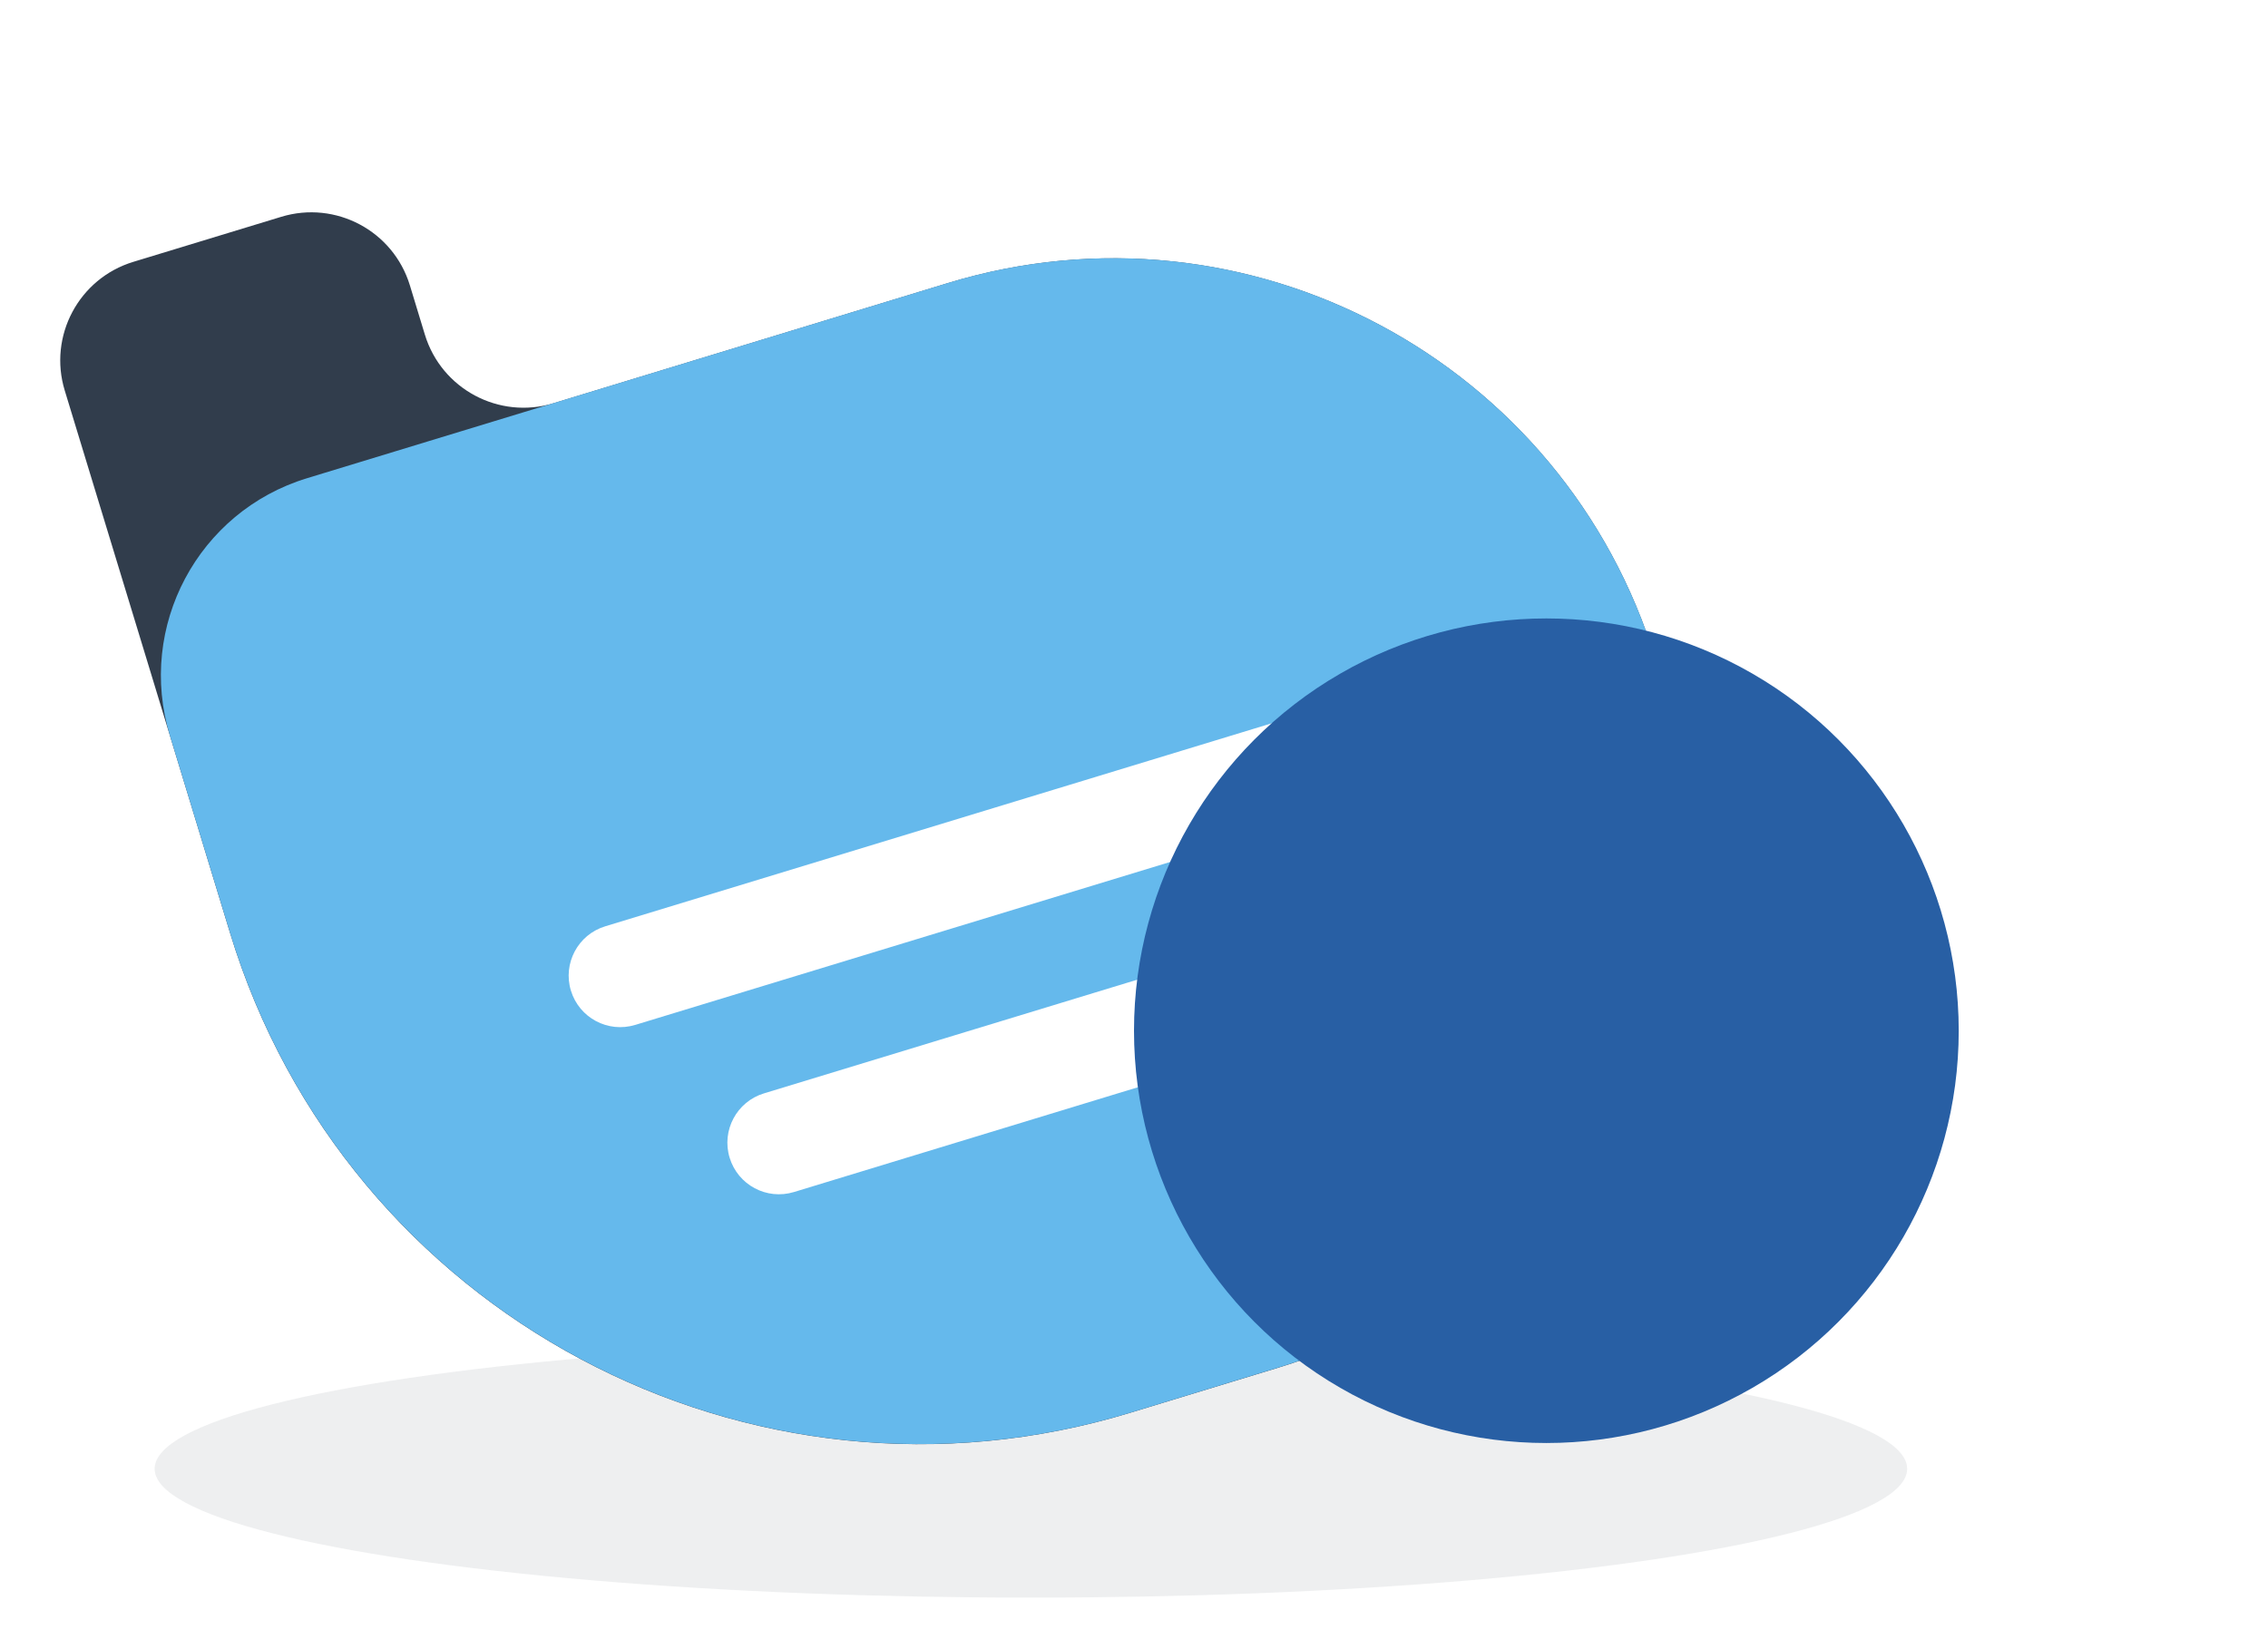 <svg width="44" height="32" viewBox="0 0 44 32" fill="none" xmlns="http://www.w3.org/2000/svg">
<g clip-path="url(#clip0_2292_288058)">
<ellipse cx="20" cy="28.5" rx="17" ry="2.5" fill="#ACB1B6" fill-opacity="0.2"/>
<path d="M5.456 4.207C6.512 3.885 7.63 4.48 7.952 5.537L8.243 6.494C8.565 7.55 9.683 8.146 10.739 7.824L18.392 5.492C24.203 3.721 30.35 6.997 32.12 12.809C33.891 18.62 30.616 24.766 24.804 26.537L21.934 27.411C14.538 29.665 6.715 25.496 4.462 18.1L1.256 7.577C0.934 6.521 1.529 5.403 2.586 5.081L5.456 4.207Z" fill="#313D4C"/>
<path d="M3.296 14.272C2.652 12.158 3.843 9.923 5.957 9.279L18.392 5.49C24.204 3.72 30.35 6.995 32.121 12.807C33.891 18.618 30.616 24.765 24.804 26.535L21.935 27.41C14.538 29.663 6.716 25.494 4.462 18.098L3.296 14.272Z" fill="#65B9EC"/>
<path d="M11.076 19.222C10.915 18.694 11.213 18.135 11.741 17.974L25.133 13.894C25.661 13.733 26.22 14.03 26.381 14.559C26.542 15.087 26.244 15.646 25.716 15.807L12.324 19.887C11.795 20.048 11.237 19.75 11.076 19.222Z" fill="white"/>
<path d="M14.155 22.464C13.994 21.936 14.292 21.377 14.82 21.216L24.386 18.302C24.914 18.141 25.473 18.439 25.634 18.967C25.795 19.495 25.497 20.054 24.969 20.215L15.403 23.13C14.874 23.291 14.316 22.993 14.155 22.464Z" fill="white"/>
<circle cx="30" cy="20" r="8" fill="#285FA4"/>
<g filter="url(#filter0_i_2292_288058)">
<circle cx="35" cy="20" r="1.5" fill="#285FA4"/>
</g>
<g filter="url(#filter1_i_2292_288058)">
<circle cx="30" cy="24" r="1.5" fill="#285FA4"/>
</g>
<g filter="url(#filter2_i_2292_288058)">
<circle cx="33.5" cy="23.5" r="1.5" fill="#285FA4"/>
</g>
<g filter="url(#filter3_i_2292_288058)">
<circle cx="31.5" cy="20.5" r="1.5" fill="#285FA4"/>
</g>
</g>
<defs>
<filter id="filter0_i_2292_288058" x="33.5" y="18.5" width="3" height="3" filterUnits="userSpaceOnUse" color-interpolation-filters="sRGB">
<feFlood flood-opacity="0" result="BackgroundImageFix"/>
<feBlend mode="normal" in="SourceGraphic" in2="BackgroundImageFix" result="shape"/>
<feColorMatrix in="SourceAlpha" type="matrix" values="0 0 0 0 0 0 0 0 0 0 0 0 0 0 0 0 0 0 127 0" result="hardAlpha"/>
<feOffset dx="-0.5" dy="-1"/>
<feComposite in2="hardAlpha" operator="arithmetic" k2="-1" k3="1"/>
<feColorMatrix type="matrix" values="0 0 0 0 1 0 0 0 0 1 0 0 0 0 1 0 0 0 0.5 0"/>
<feBlend mode="normal" in2="shape" result="effect1_innerShadow_2292_288058"/>
</filter>
<filter id="filter1_i_2292_288058" x="28.5" y="22.5" width="3" height="3" filterUnits="userSpaceOnUse" color-interpolation-filters="sRGB">
<feFlood flood-opacity="0" result="BackgroundImageFix"/>
<feBlend mode="normal" in="SourceGraphic" in2="BackgroundImageFix" result="shape"/>
<feColorMatrix in="SourceAlpha" type="matrix" values="0 0 0 0 0 0 0 0 0 0 0 0 0 0 0 0 0 0 127 0" result="hardAlpha"/>
<feOffset dx="-0.5" dy="-1"/>
<feComposite in2="hardAlpha" operator="arithmetic" k2="-1" k3="1"/>
<feColorMatrix type="matrix" values="0 0 0 0 1 0 0 0 0 1 0 0 0 0 1 0 0 0 0.5 0"/>
<feBlend mode="normal" in2="shape" result="effect1_innerShadow_2292_288058"/>
</filter>
<filter id="filter2_i_2292_288058" x="32" y="22" width="3" height="3" filterUnits="userSpaceOnUse" color-interpolation-filters="sRGB">
<feFlood flood-opacity="0" result="BackgroundImageFix"/>
<feBlend mode="normal" in="SourceGraphic" in2="BackgroundImageFix" result="shape"/>
<feColorMatrix in="SourceAlpha" type="matrix" values="0 0 0 0 0 0 0 0 0 0 0 0 0 0 0 0 0 0 127 0" result="hardAlpha"/>
<feOffset dx="-0.5" dy="-1"/>
<feComposite in2="hardAlpha" operator="arithmetic" k2="-1" k3="1"/>
<feColorMatrix type="matrix" values="0 0 0 0 1 0 0 0 0 1 0 0 0 0 1 0 0 0 0.5 0"/>
<feBlend mode="normal" in2="shape" result="effect1_innerShadow_2292_288058"/>
</filter>
<filter id="filter3_i_2292_288058" x="30" y="19" width="3" height="3" filterUnits="userSpaceOnUse" color-interpolation-filters="sRGB">
<feFlood flood-opacity="0" result="BackgroundImageFix"/>
<feBlend mode="normal" in="SourceGraphic" in2="BackgroundImageFix" result="shape"/>
<feColorMatrix in="SourceAlpha" type="matrix" values="0 0 0 0 0 0 0 0 0 0 0 0 0 0 0 0 0 0 127 0" result="hardAlpha"/>
<feOffset dx="-0.5" dy="-1"/>
<feComposite in2="hardAlpha" operator="arithmetic" k2="-1" k3="1"/>
<feColorMatrix type="matrix" values="0 0 0 0 1 0 0 0 0 1 0 0 0 0 1 0 0 0 0.5 0"/>
<feBlend mode="normal" in2="shape" result="effect1_innerShadow_2292_288058"/>
</filter>
<clipPath id="clip0_2292_288058">
<rect width="44" height="32" fill="white"/>
</clipPath>
</defs>
</svg>
